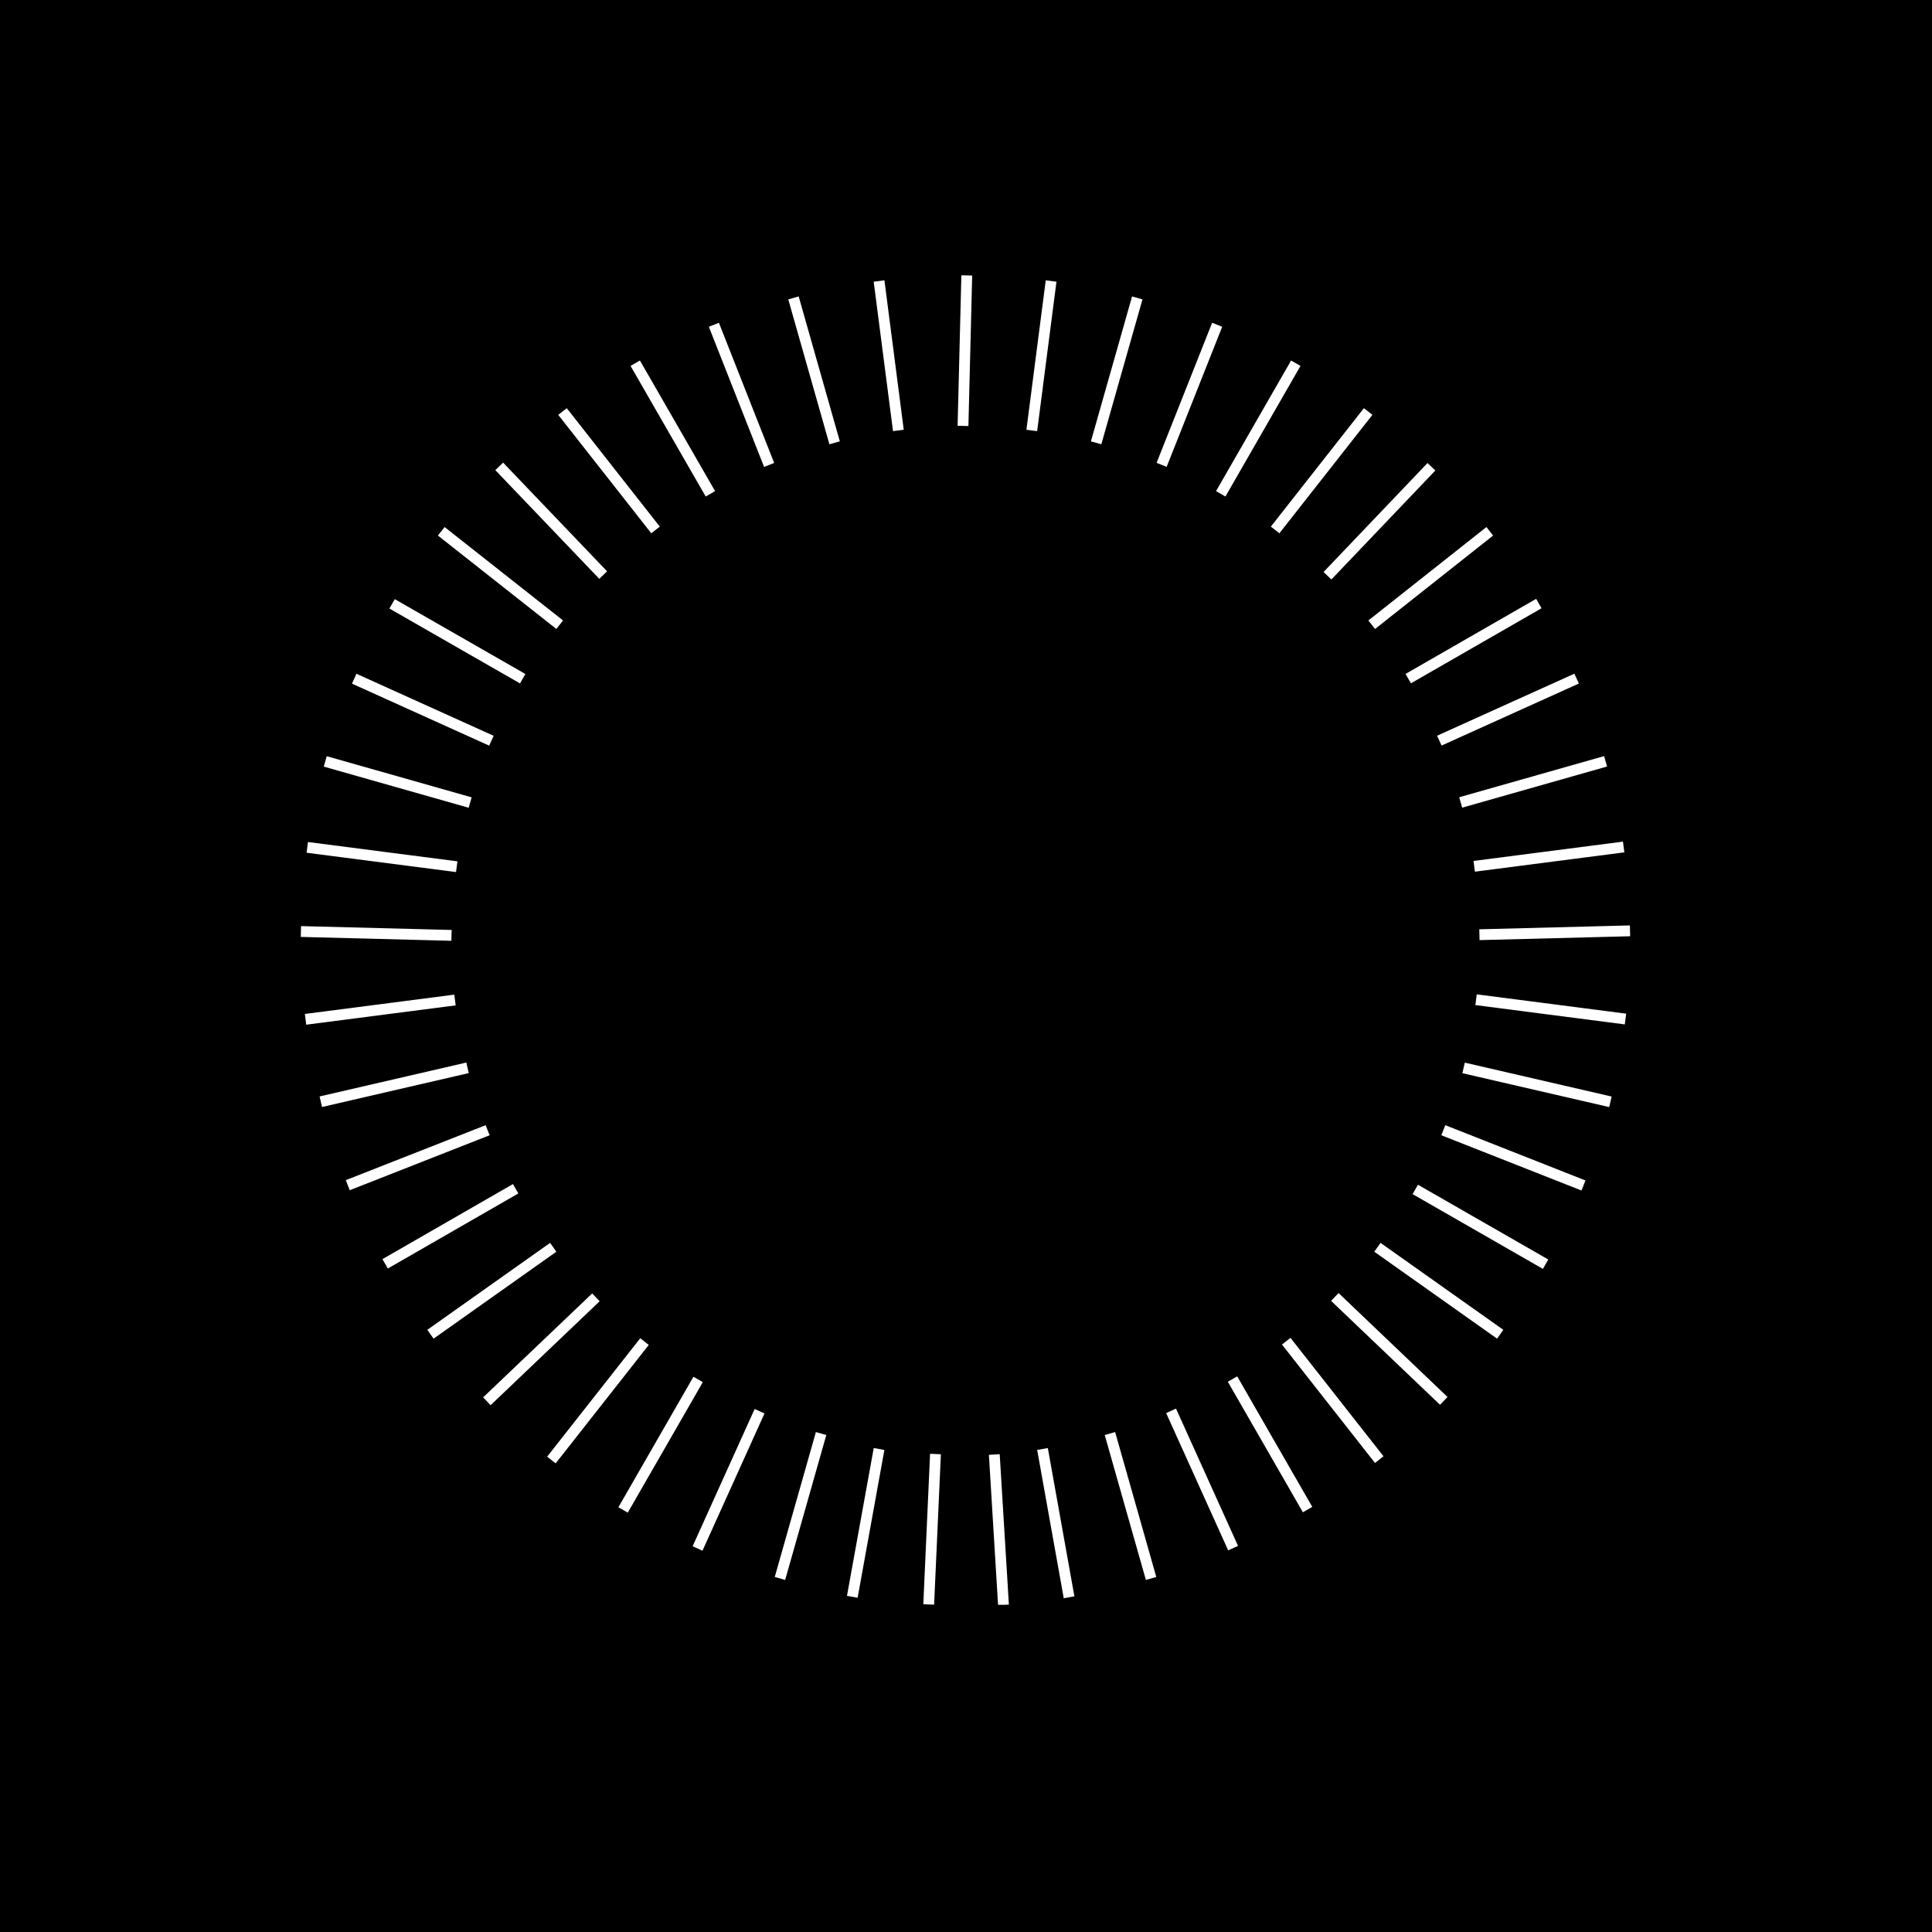 <svg id="Capa_1" data-name="Capa 1" xmlns="http://www.w3.org/2000/svg" xmlns:xlink="http://www.w3.org/1999/xlink" viewBox="0 0 200 200"><rect x="0" y="0" width="200" height="200" fill="#808080" stroke="none"/><defs><style>


.home2-1,.home2-3 {

fill:none;

animation: home2 10s infinite linear;
transform-origin: 50% 50%;
}

    @keyframes home2 {
        from {transform: rotate(0deg)}
        to {transform: rotate(360deg)}  

}


.home2-2{

clip-path:url(#clip-path);
}

.home2-3{
stroke:#fff;
stroke-width:1.12px;
}


</style><clipPath id="clip-path"><rect class="home2-1" x="31.13" y="28.5" width="137.63" height="137.63"/></clipPath></defs><title>pantallas</title><rect x="0.5" y="0.5" width="199" height="199"/><path d="M199,1V199H1V1H199m1-1H0V200H200V0Z"/><g class="home2-2"><path class="home2-3" d="M96.84,150.52l-.7,15.57M91,150,88.23,165.3M85,148.4l-4.26,15m-2.11-17.31L72.21,160.3m.06-17.5L64.5,156.31m2.22-17.43-9.64,12.26m4.61-16.84L50.4,145.06m6.87-15.94-12.71,9m8.82-15.06-13.51,7.77M50.48,117,36,122.69m12.4-12.15-15.19,3.51M47.1,103.52l-15.47,2m15.11-8.69-15.59-.4m16.13-6.71-15.47-2m16.86-4.64-15-4.26m17.2-2.14-14.2-6.42m17.44,0L40.59,62.51m17.35,2.16L45.68,55m16.76,4.53L51.68,48.28m16.18,6.58L58.23,42.6m15.31,8.52L65.76,37.6M79.62,48.13,73.9,33.62M86.4,45.84l-4.26-15M93,44.56l-2-15.47m8.69,15,.39-15.58m6.73,16.05,2-15.47m4.66,16.75,4.26-15m2.52,17.28L126,33.62m.37,17.5,7.77-13.52M132,54.86l9.63-12.26m-4.21,17,10.76-11.28M142,64.67,154.22,55m-8.44,15.25,13.52-7.77M149,76.67l14.21-6.42m-12,12.82,15-4.26M152.61,89.68l15.47-2m-14.93,9.08,15.59-.4m-15.94,7.13,15.47,2m-16.76,5.06,15.2,3.51M149.41,117l14.51,5.72m-17.41.41L160,130.87m-17.41-1.75,12.71,9m-17.12-3.86,11.28,10.76m-16.31-6.18,9.63,12.26m-15.19-8.34,7.77,13.51m-14.13-10.22,6.42,14.21M114.9,148.4l4.26,15M107.92,150l2.75,15.35m-7.74-14.78.95,15.57"/></g></svg>